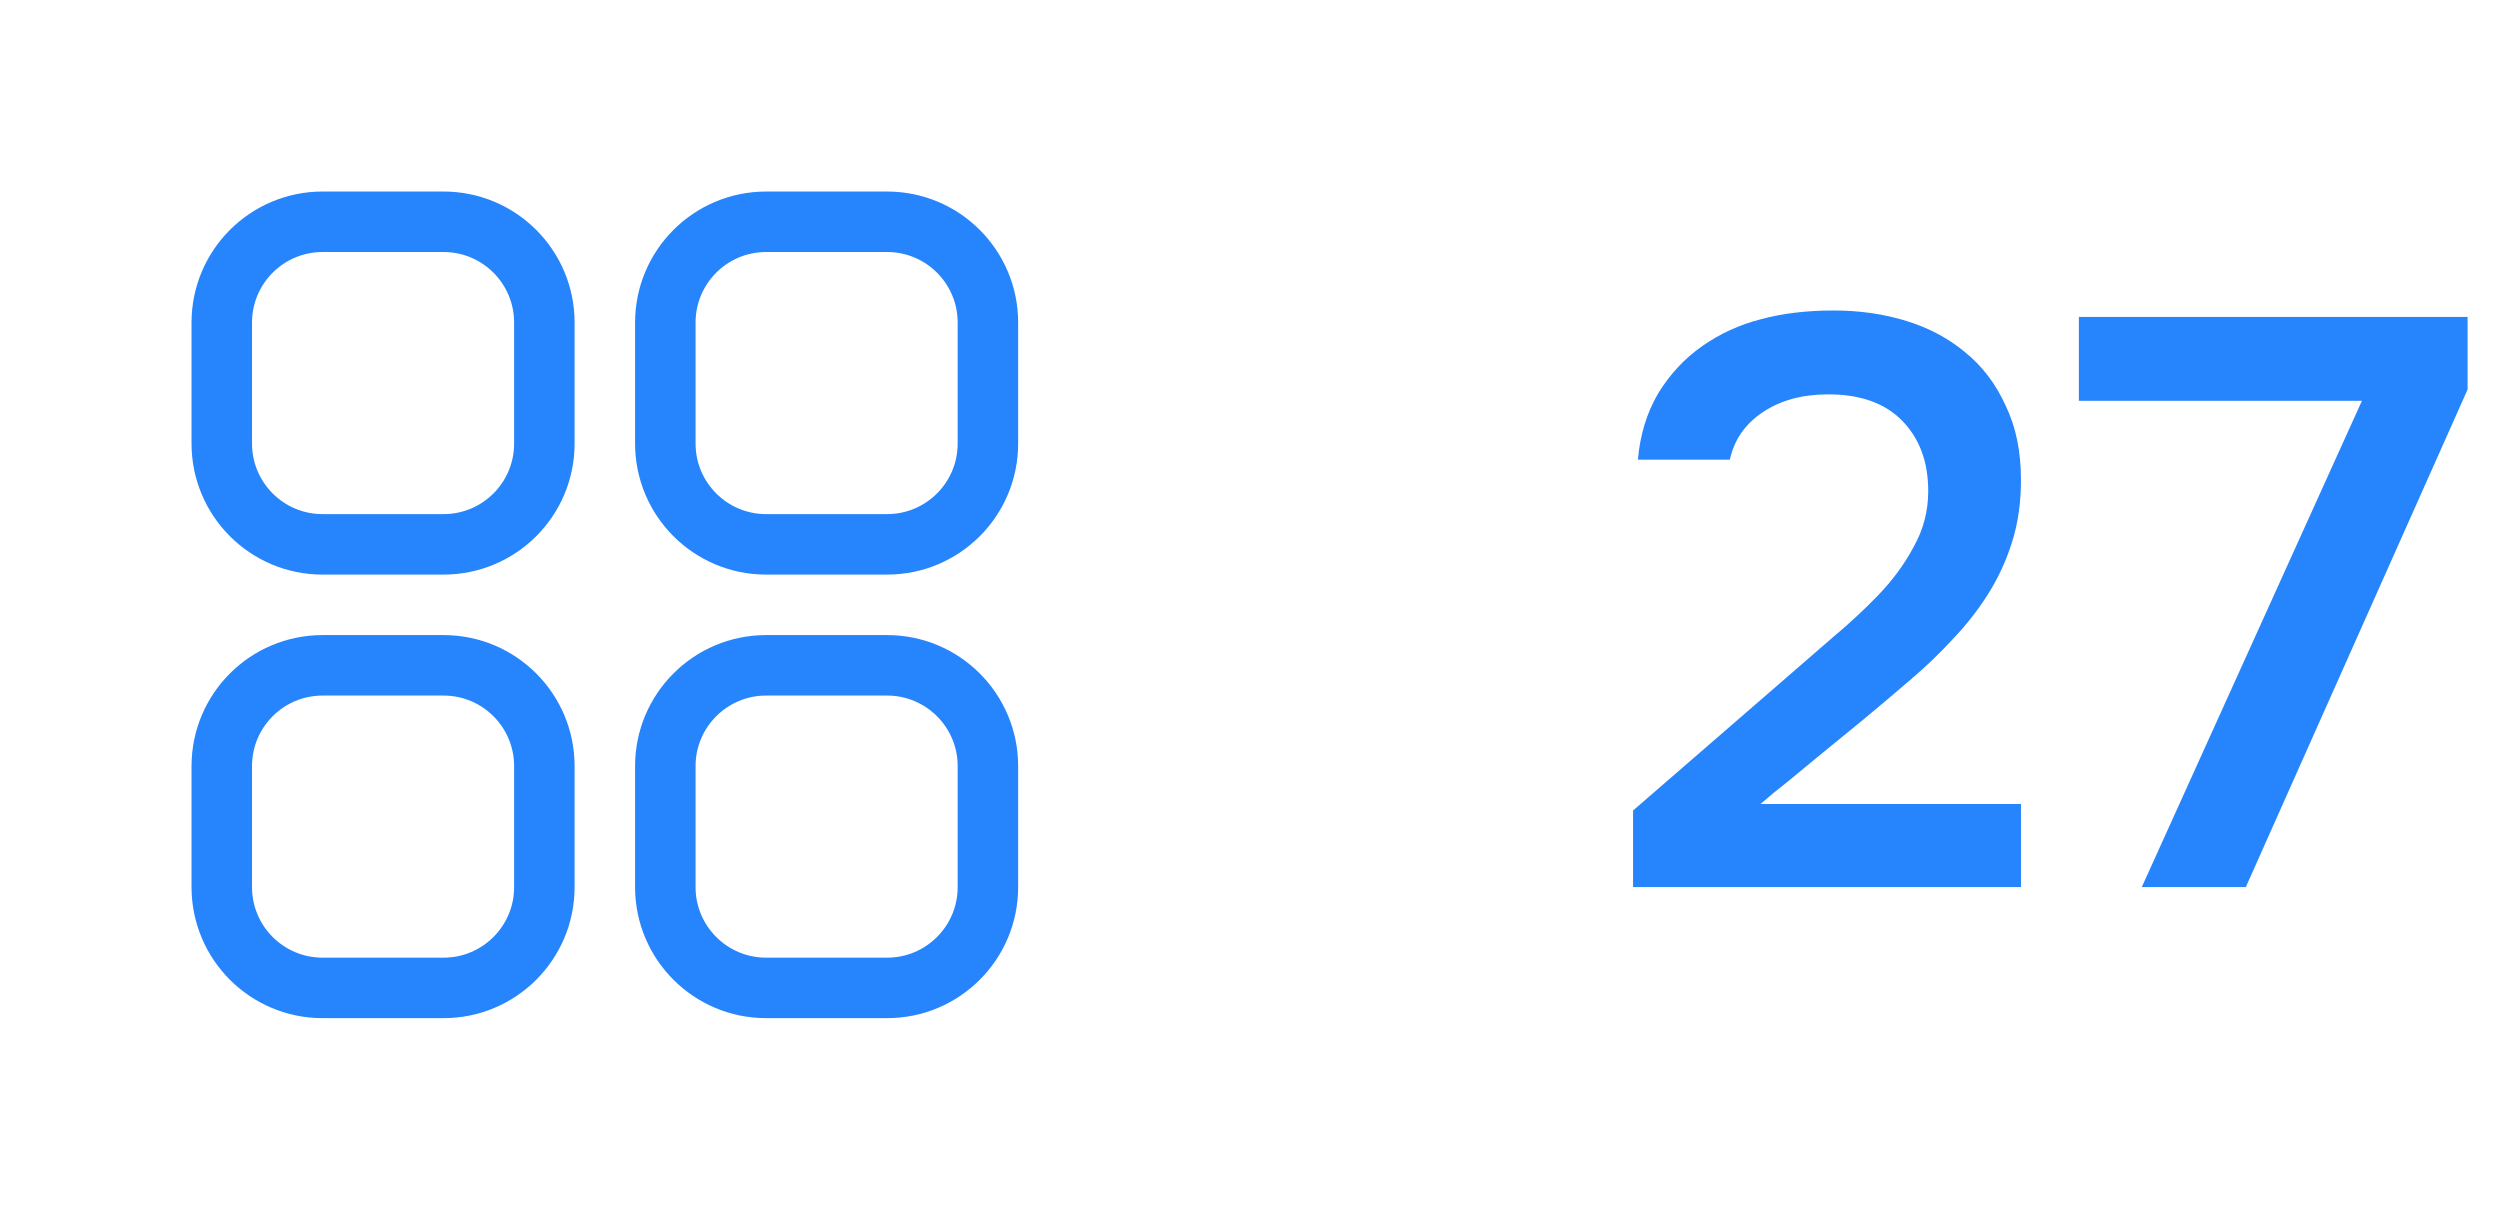 <svg width="62" height="30" viewBox="0 0 62 30" fill="none" xmlns="http://www.w3.org/2000/svg">
<path d="M5.5 8C5.5 6.619 6.619 5.5 8 5.5H11C12.381 5.5 13.5 6.619 13.5 8V11C13.5 12.381 12.381 13.5 11 13.5H8C6.619 13.5 5.5 12.381 5.5 11V8Z" stroke="#2684FC" stroke-width="1.5"/>
<path d="M5.5 19C5.5 17.619 6.619 16.5 8 16.5H11C12.381 16.5 13.5 17.619 13.5 19V22C13.5 23.381 12.381 24.5 11 24.5H8C6.619 24.5 5.5 23.381 5.5 22V19Z" stroke="#2684FC" stroke-width="1.5"/>
<path d="M16.5 8C16.5 6.619 17.619 5.5 19 5.5H22C23.381 5.5 24.5 6.619 24.5 8V11C24.5 12.381 23.381 13.5 22 13.5H19C17.619 13.5 16.5 12.381 16.5 11V8Z" stroke="#2684FC" stroke-width="1.5"/>
<path d="M16.5 19C16.5 17.619 17.619 16.5 19 16.5H22C23.381 16.5 24.5 17.619 24.5 19V22C24.5 23.381 23.381 24.5 22 24.5H19C17.619 24.5 16.5 23.381 16.5 22V19Z" stroke="#2684FC" stroke-width="1.5"/>
<path d="M44.4 16.72C44.72 16.44 45.073 16.133 45.46 15.8C45.86 15.467 46.233 15.12 46.58 14.76C46.94 14.387 47.233 13.987 47.46 13.56C47.7 13.133 47.82 12.673 47.82 12.18C47.82 11.46 47.607 10.88 47.18 10.44C46.753 10 46.14 9.78 45.34 9.78C44.7 9.78 44.16 9.927 43.72 10.22C43.28 10.513 43.007 10.907 42.9 11.4H40.62C40.673 10.787 40.84 10.24 41.12 9.76C41.413 9.28 41.78 8.887 42.22 8.58C42.66 8.273 43.14 8.053 43.66 7.92C44.193 7.773 44.8 7.7 45.48 7.7C46.12 7.7 46.72 7.787 47.28 7.96C47.84 8.133 48.327 8.393 48.74 8.74C49.167 9.087 49.5 9.527 49.74 10.06C49.993 10.58 50.12 11.193 50.12 11.9C50.12 12.46 50.047 12.973 49.9 13.44C49.753 13.907 49.553 14.34 49.3 14.74C49.047 15.14 48.753 15.513 48.42 15.86C48.1 16.207 47.76 16.533 47.4 16.84C46.92 17.253 46.493 17.613 46.12 17.92C45.76 18.213 45.433 18.48 45.14 18.72C44.847 18.96 44.58 19.18 44.34 19.38C44.1 19.567 43.873 19.753 43.66 19.94H50.12V22H40.5V20.1L44.4 16.72ZM53.116 22L58.576 9.94H51.556V7.86H61.196V9.66L55.696 22H53.116Z" fill="#2684FC"/>
</svg>
